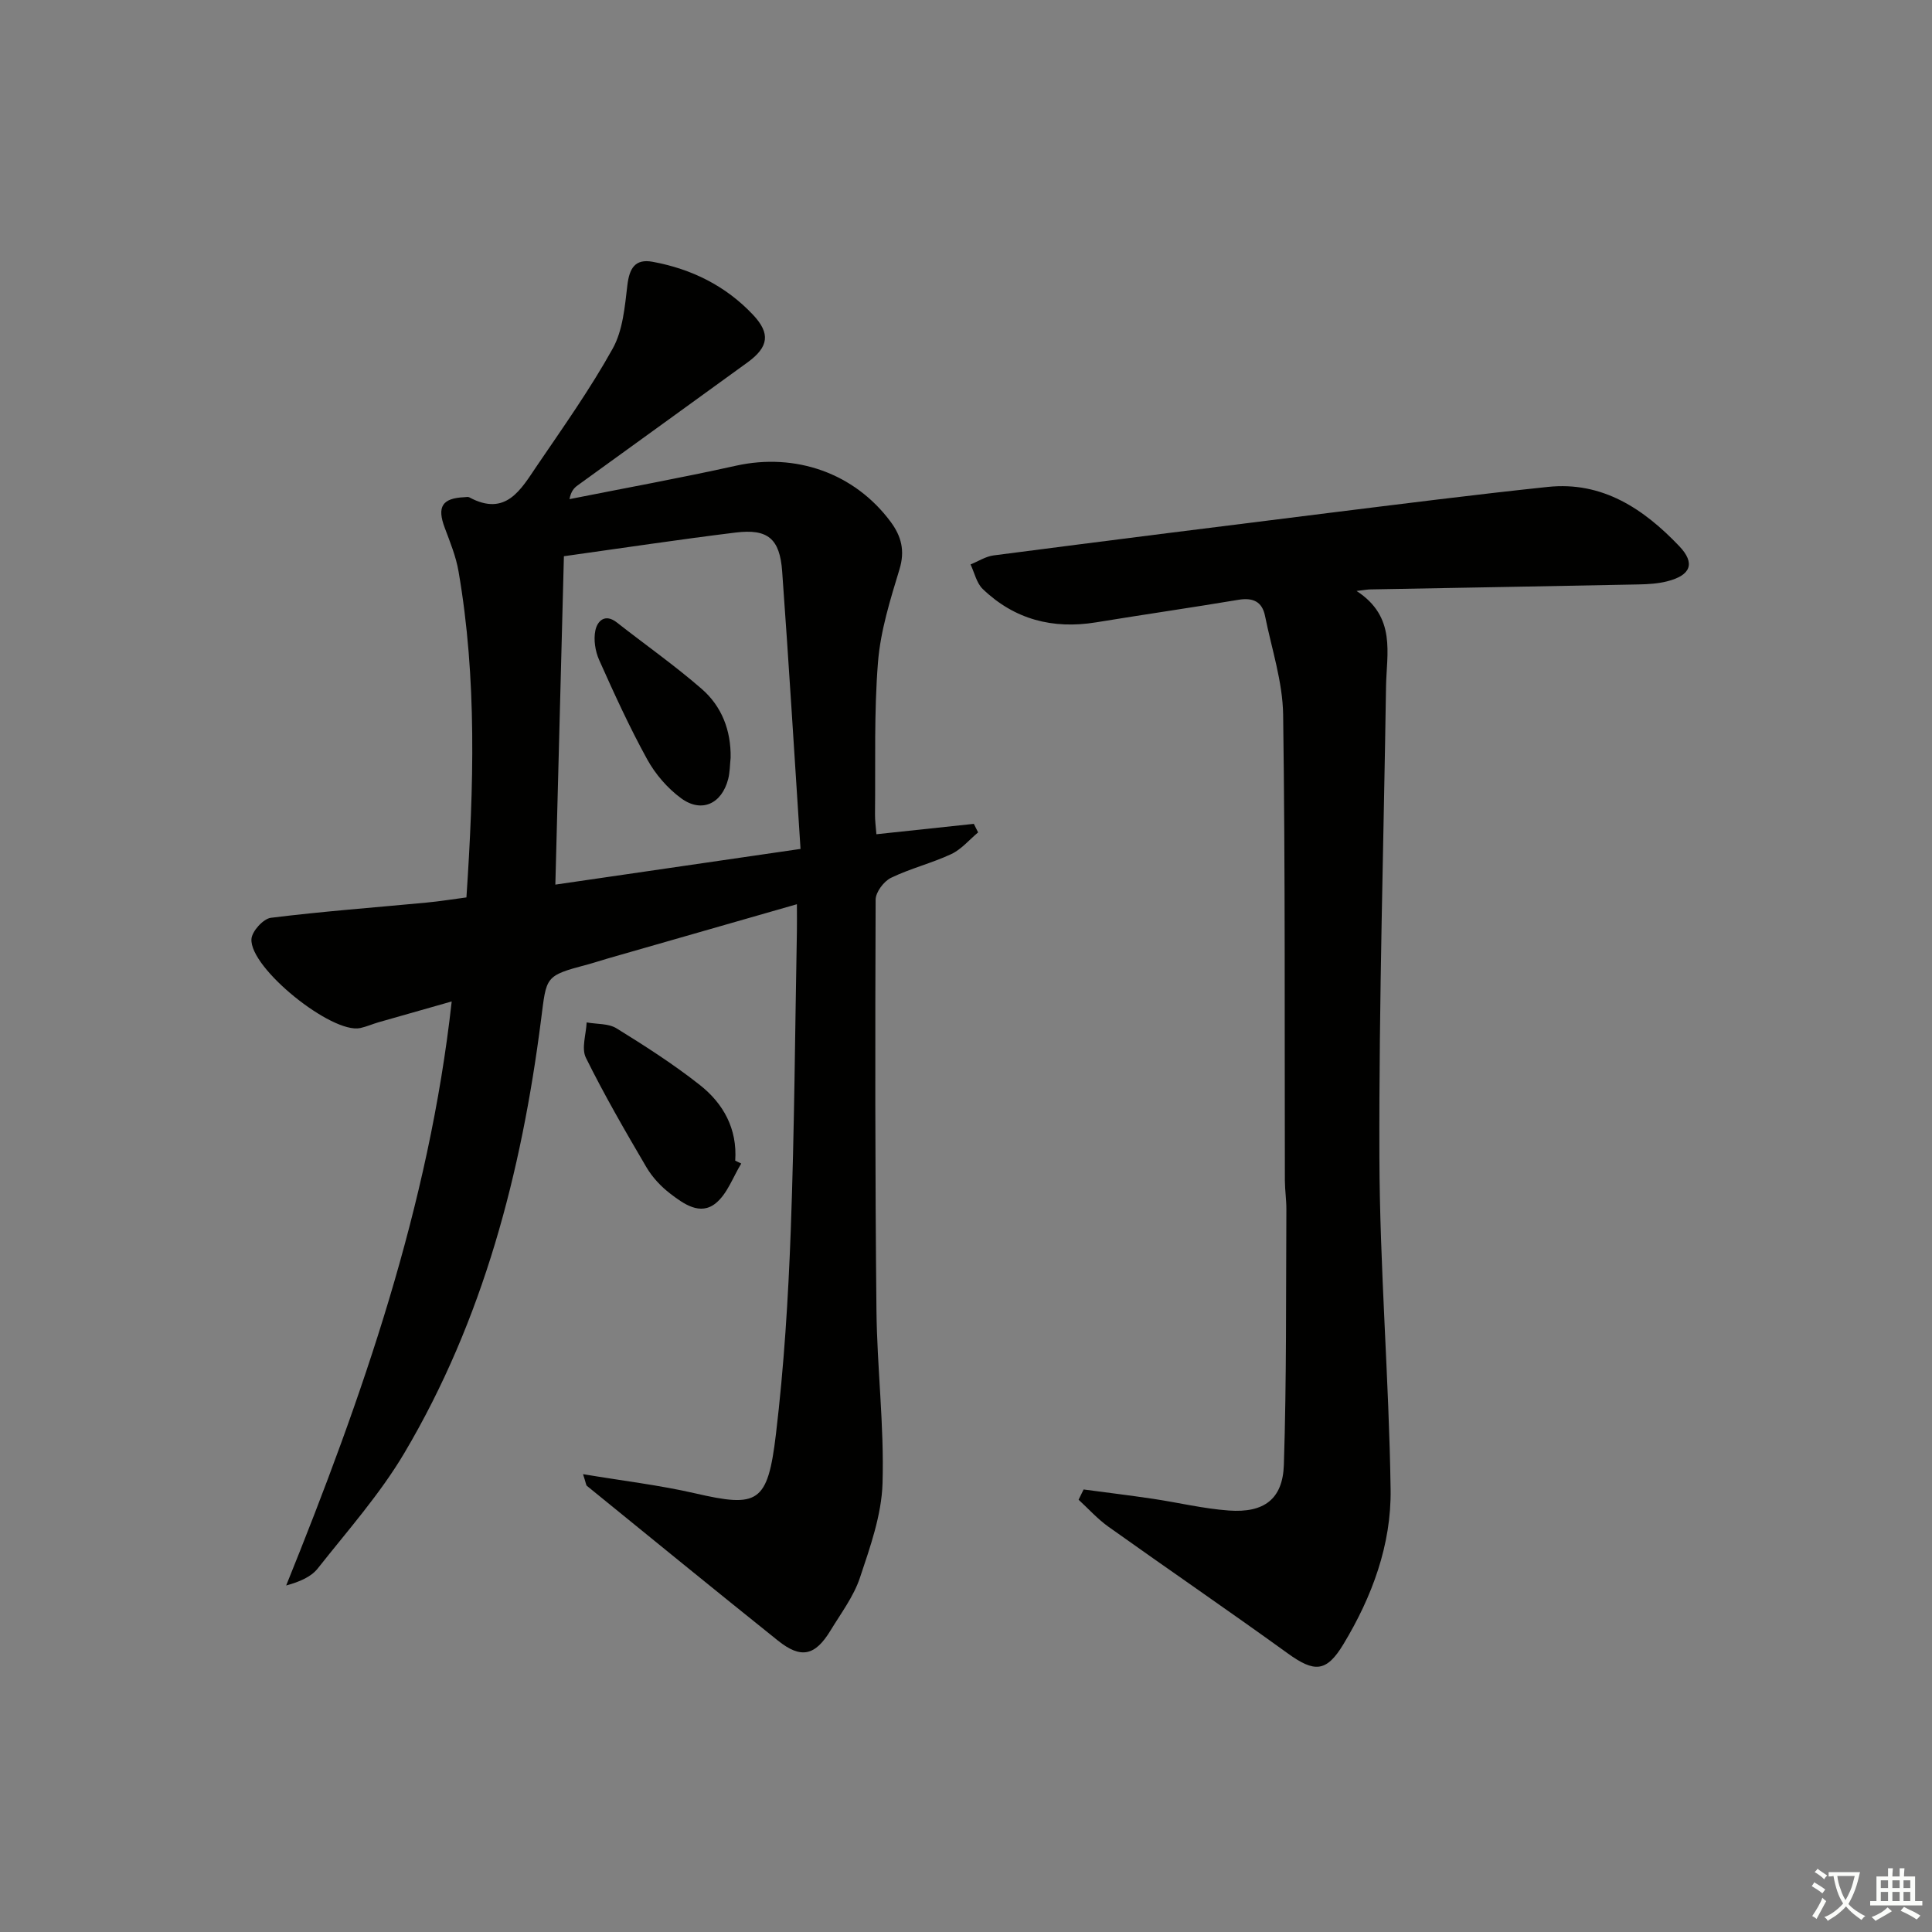 <svg enable-background="new 0 0 400 400" viewBox="0 0 400 400" xmlns="http://www.w3.org/2000/svg"><rect x="0" y="0" width="400" height="400" fill="#808080" stroke="none"/><path d="m377.9 391.2c-.2.3-.4.5-.6.8-.7-.6-1.4-1-2.2-1.5.2-.3.4-.5.5-.8.6.4 1.4.8 2.3 1.5zm-1.8 6.1c-.2-.2-.5-.4-.9-.6.4-.6.8-1.2 1.2-1.9s.7-1.3.9-1.9c.3.3.5.5.8.7-.7 1.3-1.4 2.6-2 3.7zm2.2-9c-.3.3-.5.5-.6.8-.6-.6-1.3-1.1-2-1.5.3-.3.5-.5.6-.7.6.5 1.3.9 2 1.4zm.3.2v-.9h2 4.5c-.3 1.3-.6 2.5-1 3.6s-.9 2.1-1.4 3c.4.5 1 1 1.6 1.4s1.2.8 1.9 1.1c-.3.2-.5.4-.8.8-.4-.3-1-.7-1.6-1.2s-1.2-1.1-1.6-1.6c-.5.6-1.1 1.1-1.7 1.6s-1.4.9-2.1 1.4c-.1-.3-.3-.5-.7-.8.6-.2 1.2-.5 1.9-1s1.4-1.1 2-1.8c-.5-.8-.9-1.6-1.2-2.5s-.6-2-.8-3.2c-.4.1-.7.1-1 .1zm2.5 2.7c.3 1 .7 1.7 1 2.2.3-.5.6-1.1 1-2s.6-1.9.9-3h-3.2-.4c.1.9.3 1.8.7 2.8z" fill="#fbfcfa"/><path d="m396.5 388.5v1.5 3.6h1.5v.9c-.4 0-1 0-1.7 0h-7.9c-.5 0-.9 0-1.2 0v-.9h1.3v-3.5c0-.7 0-1.2 0-1.6h2.4c0-.8 0-1.4 0-1.7h1c0 .3-.1.8-.1 1.7h1.5c0-.8 0-1.4 0-1.7h1c0 .3-.1.9-.1 1.7zm-8.2 9.2c-.2-.3-.5-.5-.8-.8.8-.3 1.4-.6 1.9-.9s1-.7 1.4-1.1c.3.3.6.5.9.8-1.6 1-2.8 1.6-3.4 2zm2.6-6.8v-1.6h-1.5v1.6zm0 2.7v-1.9h-1.5v1.9zm2.4-2.7v-1.6h-1.5v1.6zm0 2.7v-1.9h-1.5v1.9zm.2 2 .7-.8c.4.2.9.5 1.6.8s1.3.7 1.8 1c-.3.3-.5.6-.8.8-.4-.3-1.5-1-3.3-1.8zm2-4.7v-1.6h-1.4v1.6zm0 2.7v-1.9h-1.4v1.9z" fill="#fbfcfa"/><g fill="#010100"><path d="m120.71 305.21c8.29 1.39 15.82 2.27 23.17 3.96 13.06 3.01 15.06 2.09 16.77-12.25 1.67-14.01 2.55-28.15 3.07-42.25.76-20.62.88-41.27 1.27-61.91.03-1.65 0-3.31 0-5.55-13.3 3.81-26.15 7.5-39.01 11.19-1.44.41-2.85.89-4.3 1.28-8.98 2.38-8.5 2.44-9.67 11.52-4.04 31.55-11.94 62.01-28.28 89.61-5.05 8.53-11.77 16.1-17.95 23.93-1.39 1.75-3.74 2.75-6.53 3.52 15.82-39.15 29.58-78.58 34.27-120.92-5.06 1.44-10.11 2.86-15.15 4.31-1.27.37-2.5.92-3.79 1.2-5.87 1.25-22.92-12.42-22.52-18.44.11-1.61 2.45-4.19 4.02-4.39 10.71-1.33 21.49-2.13 32.24-3.15 2.76-.26 5.5-.71 8.25-1.07 1.52-22.86 2.21-45.26-1.64-67.53-.53-3.07-1.75-6.05-2.85-8.99-1.64-4.35-.55-6.14 4.08-6.34.33-.01.73-.12.99.02 7.61 4.12 10.72-1.67 14.02-6.53 5.42-7.97 11.02-15.87 15.69-24.27 2.1-3.78 2.5-8.65 3.03-13.11.42-3.5 1.59-5.52 5.23-4.85 8.05 1.48 15.13 4.97 20.79 10.98 3.62 3.85 3.27 6.64-1.14 9.85-11.7 8.51-23.45 16.96-35.16 25.45-.75.54-1.4 1.23-1.7 2.86 11.49-2.29 23.03-4.38 34.47-6.92 12.32-2.73 24.54 1.52 32.03 11.63 2.19 2.96 2.99 5.94 1.83 9.78-1.91 6.3-3.94 12.75-4.46 19.26-.84 10.43-.5 20.96-.62 31.45-.02 1.3.17 2.6.29 4.18 6.89-.73 13.53-1.44 20.17-2.15.3.59.59 1.18.89 1.77-1.84 1.53-3.47 3.51-5.56 4.49-4.04 1.89-8.48 2.97-12.49 4.92-1.48.72-3.16 2.96-3.17 4.51-.11 28.32-.12 56.64.17 84.96.12 11.96 1.62 23.93 1.26 35.87-.2 6.58-2.56 13.2-4.68 19.56-1.29 3.87-3.9 7.32-6.06 10.88-3.23 5.33-6.15 5.96-10.94 2.12-13.23-10.6-26.37-21.32-39.53-32.02-.18-.16-.19-.57-.8-2.42zm-3.96-190.05c-.58 22.35-1.17 44.88-1.77 67.99 16.77-2.44 33.25-4.84 50.76-7.39-1.27-19.42-2.42-38.44-3.8-57.45-.49-6.81-2.98-8.87-9.65-8.05-11.66 1.43-23.28 3.19-35.54 4.9z"/><path d="m280.86 122.35c8.3 5.4 6.2 12.92 6.1 19.9-.48 32.44-1.48 64.88-1.37 97.32.07 22.93 1.99 45.84 2.32 68.78.17 11.46-3.83 22.22-9.76 32.05-3.55 5.88-6.03 5.9-11.6 1.87-12.26-8.86-24.76-17.41-37.08-26.19-2.24-1.6-4.12-3.7-6.16-5.58.35-.71.69-1.42 1.04-2.12 4.79.64 9.58 1.22 14.35 1.93 5.25.78 10.46 2.05 15.74 2.43 7.25.52 11.14-2.35 11.37-9.46.57-17.62.42-35.26.52-52.89.01-1.99-.3-3.97-.31-5.96-.08-32.16.09-64.31-.36-96.46-.1-6.83-2.38-13.65-3.75-20.45-.6-2.98-2.51-3.83-5.49-3.34-9.82 1.64-19.67 3.06-29.49 4.67-8.96 1.46-16.89-.59-23.46-6.9-1.29-1.24-1.71-3.37-2.53-5.09 1.59-.64 3.14-1.66 4.78-1.87 23.06-2.99 46.14-5.91 69.22-8.77 15.17-1.88 30.33-3.81 45.53-5.41 11.3-1.19 19.84 4.55 27.18 12.24 3.42 3.58 2.41 6.07-2.5 7.31-1.9.48-3.92.6-5.9.64-18.47.37-36.94.69-55.42 1.03-.6-.01-1.19.11-2.97.32z"/><path d="m153.47 240.9c-1.71 2.78-2.87 6.23-5.25 8.19-3.25 2.67-6.69.15-9.44-1.95-1.94-1.48-3.73-3.41-4.96-5.5-4.37-7.44-8.7-14.92-12.52-22.65-.96-1.94.05-4.85.16-7.31 2.08.38 4.51.19 6.19 1.23 5.91 3.65 11.8 7.43 17.25 11.73 4.86 3.83 7.77 9.06 7.32 15.66.41.19.83.39 1.25.6z"/><path d="m151.27 156.87c-.16 1.48-.14 3-.51 4.43-1.33 5.13-5.5 7.07-9.73 3.98-2.83-2.07-5.36-5.01-7.05-8.09-3.66-6.65-6.83-13.6-9.93-20.54-.82-1.84-1.19-4.23-.78-6.15s1.99-3.55 4.45-1.62c5.85 4.59 11.96 8.88 17.56 13.75 4.15 3.61 6.08 8.59 5.99 14.24z"/></g></svg>